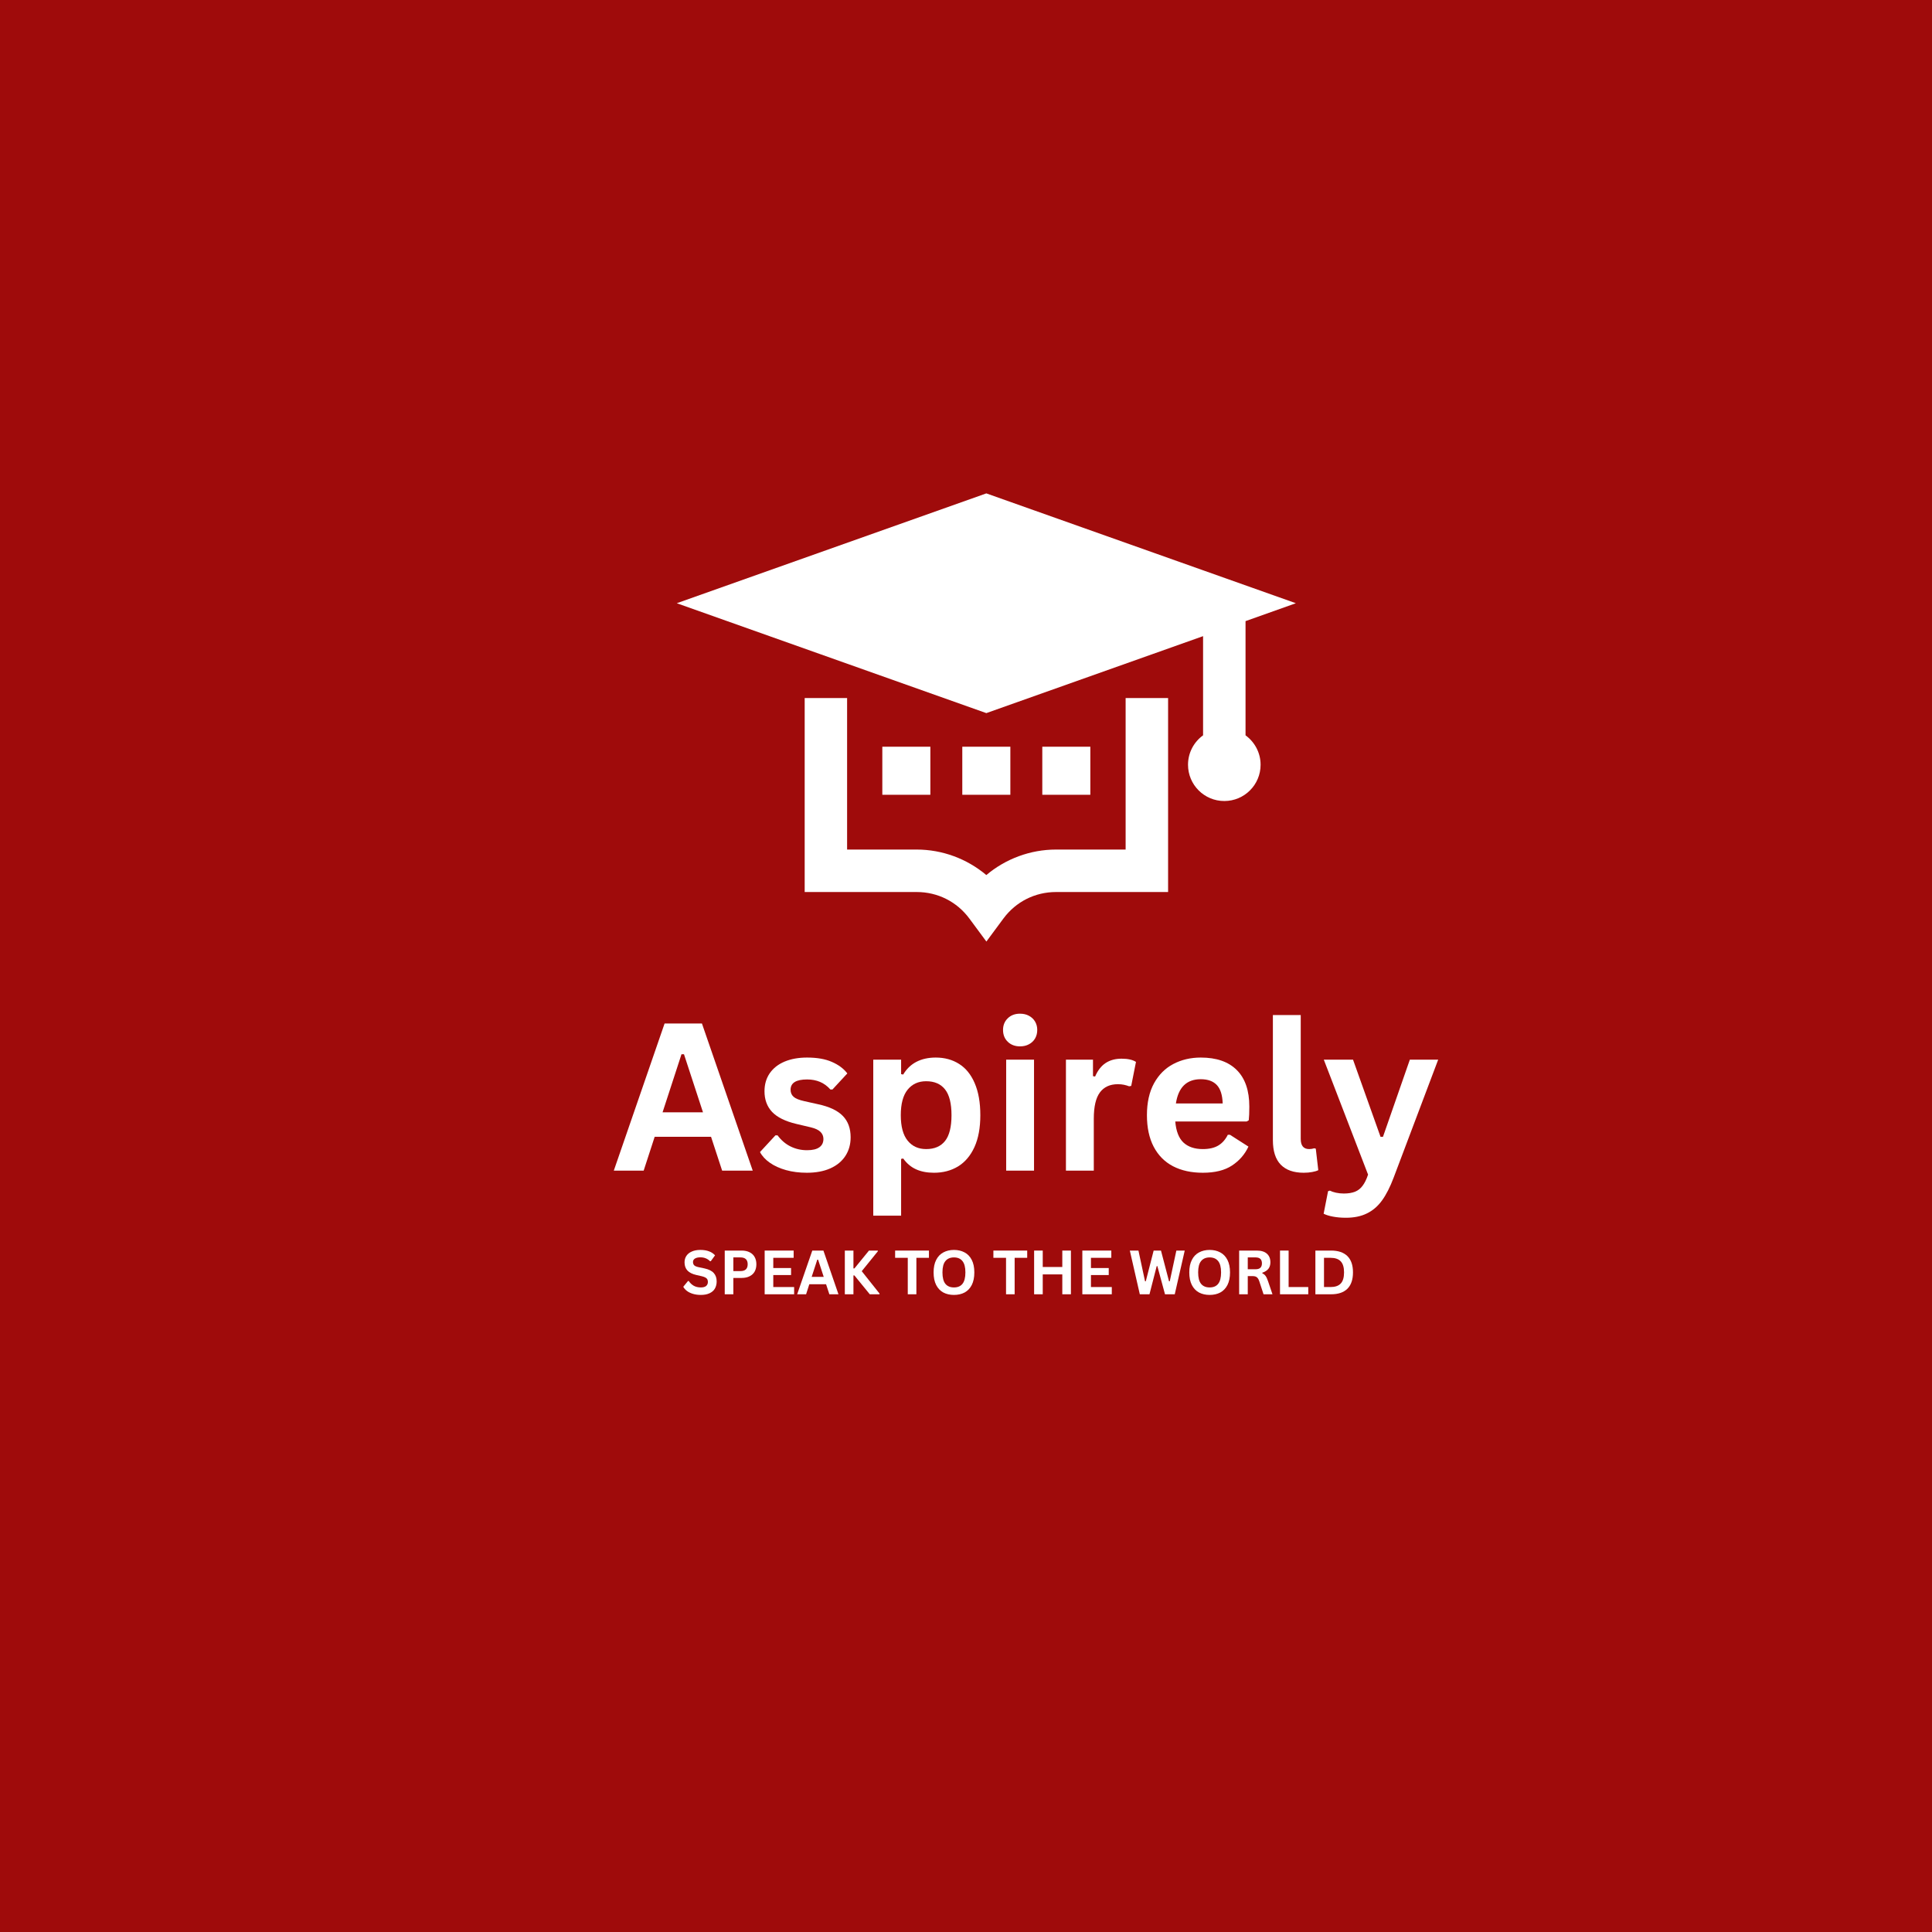 <svg xmlns="http://www.w3.org/2000/svg" xmlns:xlink="http://www.w3.org/1999/xlink" width="500" zoomAndPan="magnify" viewBox="0 0 375 375" height="500" preserveAspectRatio="xMidYMid meet" version="1.2"><defs><clipPath id="38c1955f45"><path d="M 156 135 L 227 135 L 227 182.754 L 156 182.754 Z M 156 135 "/></clipPath><clipPath id="299e880587"><path d="M 131.035 95.754 L 252 95.754 L 252 156 L 131.035 156 Z M 131.035 95.754 "/></clipPath></defs><g id="5723d28a41"><rect x="0" width="375" y="0" height="375" style="fill:#ffffff;fill-opacity:1;stroke:none;"/><rect x="0" width="375" y="0" height="375" style="fill:#9f0b0b;fill-opacity:1;stroke:none;"/><g clip-rule="nonzero" clip-path="url(#38c1955f45)"><path style=" stroke:none;fill-rule:nonzero;fill:#ffffff;fill-opacity:1;" d="M 218.484 164.898 L 204.965 164.898 C 199.988 164.898 195.184 166.699 191.445 169.848 C 187.695 166.688 182.902 164.898 177.926 164.898 L 164.422 164.898 L 164.422 135.492 L 156.188 135.492 L 156.188 173.141 L 177.938 173.141 C 182.012 173.141 185.727 175.016 188.152 178.285 L 191.457 182.754 L 194.762 178.285 C 197.188 175.016 200.902 173.141 204.977 173.141 L 226.727 173.141 L 226.727 135.492 L 218.484 135.492 Z M 218.484 164.898 "/></g><path style=" stroke:none;fill-rule:nonzero;fill:#ffffff;fill-opacity:1;" d="M 171.258 144.938 L 180.582 144.938 L 180.582 154.266 L 171.258 154.266 Z M 171.258 144.938 "/><path style=" stroke:none;fill-rule:nonzero;fill:#ffffff;fill-opacity:1;" d="M 186.781 144.938 L 196.109 144.938 L 196.109 154.266 L 186.781 154.266 Z M 186.781 144.938 "/><path style=" stroke:none;fill-rule:nonzero;fill:#ffffff;fill-opacity:1;" d="M 202.309 144.938 L 211.633 144.938 L 211.633 154.266 L 202.309 154.266 Z M 202.309 144.938 "/><g clip-rule="nonzero" clip-path="url(#299e880587)"><path style=" stroke:none;fill-rule:nonzero;fill:#ffffff;fill-opacity:1;" d="M 241.758 142.727 L 241.758 120.559 L 251.527 117.086 L 191.445 95.766 L 131.363 117.086 L 191.445 138.414 L 233.516 123.477 L 233.516 142.727 C 231.75 144 230.594 146.082 230.594 148.438 C 230.594 152.328 233.742 155.477 237.637 155.477 C 241.531 155.477 244.68 152.328 244.68 148.438 C 244.68 146.094 243.523 144.016 241.758 142.727 Z M 241.758 142.727 "/></g><g style="fill:#ffffff;fill-opacity:1;"><g transform="translate(118.699, 227.224)"><path style="stroke:none" d="M 27.406 0 L 21.469 0 L 19.312 -6.578 L 8.375 -6.578 L 6.234 0 L 0.438 0 L 10.297 -28.562 L 17.547 -28.562 Z M 13.578 -22.594 L 9.906 -11.328 L 17.75 -11.328 L 14.062 -22.594 Z M 13.578 -22.594 "/></g></g><g style="fill:#ffffff;fill-opacity:1;"><g transform="translate(146.529, 227.224)"><path style="stroke:none" d="M 10.078 0.406 C 8.609 0.406 7.258 0.234 6.031 -0.109 C 4.812 -0.453 3.77 -0.926 2.906 -1.531 C 2.039 -2.133 1.398 -2.828 0.984 -3.609 L 3.984 -6.859 L 4.391 -6.859 C 5.109 -5.891 5.957 -5.164 6.938 -4.688 C 7.914 -4.207 8.977 -3.969 10.125 -3.969 C 11.176 -3.969 11.969 -4.156 12.5 -4.531 C 13.031 -4.906 13.297 -5.445 13.297 -6.156 C 13.297 -6.695 13.102 -7.156 12.719 -7.531 C 12.344 -7.906 11.723 -8.195 10.859 -8.406 L 8.016 -9.078 C 5.879 -9.586 4.316 -10.363 3.328 -11.406 C 2.348 -12.457 1.859 -13.789 1.859 -15.406 C 1.859 -16.75 2.195 -17.914 2.875 -18.906 C 3.562 -19.895 4.523 -20.648 5.766 -21.172 C 7.016 -21.691 8.469 -21.953 10.125 -21.953 C 12.062 -21.953 13.664 -21.672 14.938 -21.109 C 16.219 -20.555 17.219 -19.812 17.938 -18.875 L 15.047 -15.75 L 14.656 -15.75 C 14.051 -16.426 13.375 -16.922 12.625 -17.234 C 11.875 -17.547 11.039 -17.703 10.125 -17.703 C 7.988 -17.703 6.922 -17.035 6.922 -15.703 C 6.922 -15.141 7.117 -14.68 7.516 -14.328 C 7.91 -13.984 8.609 -13.703 9.609 -13.484 L 12.266 -12.891 C 14.453 -12.422 16.051 -11.664 17.062 -10.625 C 18.07 -9.594 18.578 -8.207 18.578 -6.469 C 18.578 -5.102 18.238 -3.898 17.562 -2.859 C 16.883 -1.816 15.906 -1.008 14.625 -0.438 C 13.352 0.125 11.836 0.406 10.078 0.406 Z M 10.078 0.406 "/></g></g><g style="fill:#ffffff;fill-opacity:1;"><g transform="translate(166.39, 227.224)"><path style="stroke:none" d="M 3.109 8.734 L 3.109 -21.547 L 8.516 -21.547 L 8.516 -18.734 L 8.922 -18.656 C 9.566 -19.75 10.422 -20.57 11.484 -21.125 C 12.555 -21.676 13.805 -21.953 15.234 -21.953 C 16.961 -21.953 18.473 -21.539 19.766 -20.719 C 21.066 -19.906 22.078 -18.66 22.797 -16.984 C 23.523 -15.305 23.891 -13.234 23.891 -10.766 C 23.891 -8.305 23.508 -6.242 22.75 -4.578 C 21.988 -2.91 20.93 -1.66 19.578 -0.828 C 18.223 -0.004 16.66 0.406 14.891 0.406 C 13.547 0.406 12.383 0.18 11.406 -0.266 C 10.426 -0.711 9.598 -1.41 8.922 -2.359 L 8.516 -2.281 L 8.516 8.734 Z M 13.375 -4.188 C 14.988 -4.188 16.211 -4.711 17.047 -5.766 C 17.879 -6.816 18.297 -8.484 18.297 -10.766 C 18.297 -13.047 17.879 -14.711 17.047 -15.766 C 16.211 -16.828 14.988 -17.359 13.375 -17.359 C 11.863 -17.359 10.664 -16.812 9.781 -15.719 C 8.895 -14.625 8.453 -12.973 8.453 -10.766 C 8.453 -8.566 8.895 -6.922 9.781 -5.828 C 10.664 -4.734 11.863 -4.188 13.375 -4.188 Z M 13.375 -4.188 "/></g></g><g style="fill:#ffffff;fill-opacity:1;"><g transform="translate(192.188, 227.224)"><path style="stroke:none" d="M 5.797 -24.125 C 4.828 -24.125 4.035 -24.422 3.422 -25.016 C 2.805 -25.609 2.5 -26.375 2.5 -27.312 C 2.5 -28.227 2.805 -28.984 3.422 -29.578 C 4.035 -30.172 4.828 -30.469 5.797 -30.469 C 6.453 -30.469 7.031 -30.332 7.531 -30.062 C 8.039 -29.789 8.438 -29.414 8.719 -28.938 C 9 -28.457 9.141 -27.914 9.141 -27.312 C 9.141 -26.695 9 -26.145 8.719 -25.656 C 8.438 -25.176 8.039 -24.801 7.531 -24.531 C 7.031 -24.258 6.453 -24.125 5.797 -24.125 Z M 3.109 0 L 3.109 -21.547 L 8.516 -21.547 L 8.516 0 Z M 3.109 0 "/></g></g><g style="fill:#ffffff;fill-opacity:1;"><g transform="translate(203.789, 227.224)"><path style="stroke:none" d="M 3.109 0 L 3.109 -21.547 L 8.359 -21.547 L 8.359 -18.344 L 8.766 -18.266 C 9.285 -19.461 9.969 -20.336 10.812 -20.891 C 11.664 -21.453 12.695 -21.734 13.906 -21.734 C 15.133 -21.734 16.066 -21.523 16.703 -21.109 L 15.781 -16.453 L 15.375 -16.375 C 15.02 -16.508 14.68 -16.609 14.359 -16.672 C 14.035 -16.742 13.641 -16.781 13.172 -16.781 C 11.66 -16.781 10.504 -16.25 9.703 -15.188 C 8.91 -14.125 8.516 -12.422 8.516 -10.078 L 8.516 0 Z M 3.109 0 "/></g></g><g style="fill:#ffffff;fill-opacity:1;"><g transform="translate(220.681, 227.224)"><path style="stroke:none" d="M 21.297 -9.547 L 7.438 -9.547 C 7.594 -7.672 8.125 -6.305 9.031 -5.453 C 9.945 -4.609 11.195 -4.188 12.781 -4.188 C 14.008 -4.188 15.008 -4.414 15.781 -4.875 C 16.551 -5.332 17.172 -6.031 17.641 -6.969 L 18.047 -6.969 L 21.641 -4.672 C 20.941 -3.16 19.879 -1.938 18.453 -1 C 17.035 -0.062 15.145 0.406 12.781 0.406 C 10.551 0.406 8.625 -0.016 7 -0.859 C 5.383 -1.703 4.133 -2.961 3.25 -4.641 C 2.375 -6.316 1.938 -8.359 1.938 -10.766 C 1.938 -13.211 2.395 -15.273 3.312 -16.953 C 4.238 -18.629 5.488 -19.879 7.062 -20.703 C 8.645 -21.535 10.422 -21.953 12.391 -21.953 C 15.43 -21.953 17.758 -21.145 19.375 -19.531 C 21 -17.914 21.812 -15.547 21.812 -12.422 C 21.812 -11.285 21.773 -10.406 21.703 -9.781 Z M 16.641 -13.047 C 16.586 -14.691 16.207 -15.883 15.5 -16.625 C 14.789 -17.375 13.754 -17.75 12.391 -17.75 C 9.648 -17.75 8.039 -16.18 7.562 -13.047 Z M 16.641 -13.047 "/></g></g><g style="fill:#ffffff;fill-opacity:1;"><g transform="translate(244.097, 227.224)"><path style="stroke:none" d="M 8.953 0.406 C 7.004 0.406 5.52 -0.113 4.5 -1.156 C 3.477 -2.207 2.969 -3.801 2.969 -5.938 L 2.969 -30.203 L 8.375 -30.203 L 8.375 -6.156 C 8.375 -4.844 8.922 -4.188 10.016 -4.188 C 10.328 -4.188 10.66 -4.238 11.016 -4.344 L 11.297 -4.266 L 11.781 -0.094 C 11.477 0.062 11.078 0.18 10.578 0.266 C 10.086 0.359 9.547 0.406 8.953 0.406 Z M 8.953 0.406 "/></g></g><g style="fill:#ffffff;fill-opacity:1;"><g transform="translate(256.479, 227.224)"><path style="stroke:none" d="M 4.766 9.141 C 3.836 9.141 3 9.066 2.25 8.922 C 1.508 8.785 0.906 8.598 0.438 8.359 L 1.297 3.984 L 1.641 3.875 C 1.961 4.039 2.363 4.176 2.844 4.281 C 3.332 4.383 3.832 4.438 4.344 4.438 C 5.207 4.438 5.93 4.32 6.516 4.094 C 7.098 3.863 7.586 3.484 7.984 2.953 C 8.391 2.43 8.75 1.703 9.062 0.766 L 0.469 -21.547 L 6.141 -21.547 L 11.484 -6.562 L 11.953 -6.562 L 17.172 -21.547 L 22.672 -21.547 L 14.031 1.344 C 13.332 3.195 12.57 4.688 11.75 5.812 C 10.926 6.938 9.945 7.77 8.812 8.312 C 7.688 8.863 6.336 9.141 4.766 9.141 Z M 4.766 9.141 "/></g></g><g style="fill:#ffffff;fill-opacity:1;"><g transform="translate(132.276, 251.219)"><path style="stroke:none" d="M 3.766 0.125 C 3.172 0.125 2.645 0.051 2.188 -0.094 C 1.727 -0.238 1.348 -0.426 1.047 -0.656 C 0.742 -0.895 0.508 -1.16 0.344 -1.453 L 1.266 -2.578 L 1.406 -2.578 C 1.664 -2.191 1.988 -1.883 2.375 -1.656 C 2.77 -1.438 3.234 -1.328 3.766 -1.328 C 4.211 -1.328 4.551 -1.422 4.781 -1.609 C 5.008 -1.805 5.125 -2.066 5.125 -2.391 C 5.125 -2.598 5.086 -2.77 5.016 -2.906 C 4.941 -3.039 4.816 -3.156 4.641 -3.25 C 4.473 -3.344 4.242 -3.426 3.953 -3.5 L 2.859 -3.75 C 2.098 -3.926 1.531 -4.211 1.156 -4.609 C 0.781 -5.016 0.594 -5.539 0.594 -6.188 C 0.594 -6.676 0.711 -7.098 0.953 -7.453 C 1.191 -7.816 1.539 -8.098 2 -8.297 C 2.457 -8.504 3.008 -8.609 3.656 -8.609 C 4.312 -8.609 4.867 -8.52 5.328 -8.344 C 5.797 -8.176 6.191 -7.914 6.516 -7.562 L 5.688 -6.422 L 5.531 -6.422 C 5.289 -6.672 5.016 -6.859 4.703 -6.984 C 4.398 -7.109 4.051 -7.172 3.656 -7.172 C 3.195 -7.172 2.844 -7.086 2.594 -6.922 C 2.352 -6.766 2.234 -6.547 2.234 -6.266 C 2.234 -5.992 2.316 -5.773 2.484 -5.609 C 2.66 -5.453 2.957 -5.332 3.375 -5.25 L 4.484 -5.016 C 5.305 -4.836 5.898 -4.539 6.266 -4.125 C 6.641 -3.707 6.828 -3.164 6.828 -2.5 C 6.828 -1.969 6.711 -1.504 6.484 -1.109 C 6.266 -0.723 5.922 -0.422 5.453 -0.203 C 4.992 0.016 4.43 0.125 3.766 0.125 Z M 3.766 0.125 "/></g></g><g style="fill:#ffffff;fill-opacity:1;"><g transform="translate(139.562, 251.219)"><path style="stroke:none" d="M 4.391 -8.484 C 4.992 -8.484 5.508 -8.375 5.938 -8.156 C 6.375 -7.938 6.703 -7.625 6.922 -7.219 C 7.141 -6.82 7.25 -6.359 7.25 -5.828 C 7.25 -5.297 7.141 -4.828 6.922 -4.422 C 6.703 -4.023 6.375 -3.719 5.938 -3.5 C 5.508 -3.281 4.992 -3.172 4.391 -3.172 L 2.781 -3.172 L 2.781 0 L 1.109 0 L 1.109 -8.484 Z M 4.156 -4.5 C 5.094 -4.5 5.562 -4.941 5.562 -5.828 C 5.562 -6.711 5.094 -7.156 4.156 -7.156 L 2.781 -7.156 L 2.781 -4.5 Z M 4.156 -4.5 "/></g></g><g style="fill:#ffffff;fill-opacity:1;"><g transform="translate(147.312, 251.219)"><path style="stroke:none" d="M 2.781 -3.734 L 2.781 -1.406 L 6.828 -1.406 L 6.828 0 L 1.109 0 L 1.109 -8.484 L 6.734 -8.484 L 6.734 -7.078 L 2.781 -7.078 L 2.781 -5.094 L 6.234 -5.094 L 6.234 -3.734 Z M 2.781 -3.734 "/></g></g><g style="fill:#ffffff;fill-opacity:1;"><g transform="translate(154.604, 251.219)"><path style="stroke:none" d="M 8.141 0 L 6.375 0 L 5.734 -1.953 L 2.484 -1.953 L 1.859 0 L 0.125 0 L 3.062 -8.484 L 5.219 -8.484 Z M 4.031 -6.719 L 2.938 -3.375 L 5.281 -3.375 L 4.188 -6.719 Z M 4.031 -6.719 "/></g></g><g style="fill:#ffffff;fill-opacity:1;"><g transform="translate(162.871, 251.219)"><path style="stroke:none" d="M 1.109 0 L 1.109 -8.484 L 2.781 -8.484 L 2.781 -5.016 L 2.969 -5.016 L 5.797 -8.484 L 7.516 -8.484 L 7.516 -8.344 L 4.391 -4.484 L 7.844 -0.141 L 7.844 0 L 5.953 0 L 2.969 -3.656 L 2.781 -3.656 L 2.781 0 Z M 1.109 0 "/></g></g><g style="fill:#ffffff;fill-opacity:1;"><g transform="translate(170.708, 251.219)"><path style="stroke:none" d=""/></g></g><g style="fill:#ffffff;fill-opacity:1;"><g transform="translate(173.51, 251.219)"><path style="stroke:none" d="M 6.797 -8.484 L 6.797 -7.078 L 4.359 -7.078 L 4.359 0 L 2.688 0 L 2.688 -7.078 L 0.234 -7.078 L 0.234 -8.484 Z M 6.797 -8.484 "/></g></g><g style="fill:#ffffff;fill-opacity:1;"><g transform="translate(180.54, 251.219)"><path style="stroke:none" d="M 4.625 0.125 C 3.844 0.125 3.156 -0.031 2.562 -0.344 C 1.969 -0.664 1.504 -1.148 1.172 -1.797 C 0.836 -2.453 0.672 -3.27 0.672 -4.25 C 0.672 -5.219 0.836 -6.023 1.172 -6.672 C 1.504 -7.328 1.969 -7.812 2.562 -8.125 C 3.156 -8.445 3.844 -8.609 4.625 -8.609 C 5.406 -8.609 6.094 -8.445 6.688 -8.125 C 7.281 -7.812 7.742 -7.328 8.078 -6.672 C 8.41 -6.023 8.578 -5.219 8.578 -4.25 C 8.578 -3.27 8.41 -2.453 8.078 -1.797 C 7.742 -1.148 7.281 -0.664 6.688 -0.344 C 6.094 -0.031 5.406 0.125 4.625 0.125 Z M 4.625 -1.328 C 5.344 -1.328 5.891 -1.555 6.266 -2.016 C 6.648 -2.484 6.844 -3.227 6.844 -4.25 C 6.844 -5.258 6.648 -5.992 6.266 -6.453 C 5.891 -6.922 5.344 -7.156 4.625 -7.156 C 3.906 -7.156 3.352 -6.922 2.969 -6.453 C 2.582 -5.992 2.391 -5.258 2.391 -4.25 C 2.391 -3.227 2.582 -2.484 2.969 -2.016 C 3.352 -1.555 3.906 -1.328 4.625 -1.328 Z M 4.625 -1.328 "/></g></g><g style="fill:#ffffff;fill-opacity:1;"><g transform="translate(189.781, 251.219)"><path style="stroke:none" d=""/></g></g><g style="fill:#ffffff;fill-opacity:1;"><g transform="translate(192.583, 251.219)"><path style="stroke:none" d="M 6.797 -8.484 L 6.797 -7.078 L 4.359 -7.078 L 4.359 0 L 2.688 0 L 2.688 -7.078 L 0.234 -7.078 L 0.234 -8.484 Z M 6.797 -8.484 "/></g></g><g style="fill:#ffffff;fill-opacity:1;"><g transform="translate(199.614, 251.219)"><path style="stroke:none" d="M 6.578 -5.297 L 6.578 -8.484 L 8.25 -8.484 L 8.25 0 L 6.578 0 L 6.578 -3.859 L 2.781 -3.859 L 2.781 0 L 1.109 0 L 1.109 -8.484 L 2.781 -8.484 L 2.781 -5.297 Z M 6.578 -5.297 "/></g></g><g style="fill:#ffffff;fill-opacity:1;"><g transform="translate(208.971, 251.219)"><path style="stroke:none" d="M 2.781 -3.734 L 2.781 -1.406 L 6.828 -1.406 L 6.828 0 L 1.109 0 L 1.109 -8.484 L 6.734 -8.484 L 6.734 -7.078 L 2.781 -7.078 L 2.781 -5.094 L 6.234 -5.094 L 6.234 -3.734 Z M 2.781 -3.734 "/></g></g><g style="fill:#ffffff;fill-opacity:1;"><g transform="translate(216.263, 251.219)"><path style="stroke:none" d=""/></g></g><g style="fill:#ffffff;fill-opacity:1;"><g transform="translate(219.065, 251.219)"><path style="stroke:none" d="M 4.047 0 L 2.172 0 L 0.234 -8.484 L 1.906 -8.484 L 3.188 -2.516 L 3.328 -2.516 L 4.859 -8.484 L 6.281 -8.484 L 7.844 -2.516 L 7.984 -2.516 L 9.266 -8.484 L 10.891 -8.484 L 8.953 0 L 7.062 0 L 5.578 -5.469 L 5.453 -5.469 Z M 4.047 0 "/></g></g><g style="fill:#ffffff;fill-opacity:1;"><g transform="translate(230.168, 251.219)"><path style="stroke:none" d="M 4.625 0.125 C 3.844 0.125 3.156 -0.031 2.562 -0.344 C 1.969 -0.664 1.504 -1.148 1.172 -1.797 C 0.836 -2.453 0.672 -3.27 0.672 -4.25 C 0.672 -5.219 0.836 -6.023 1.172 -6.672 C 1.504 -7.328 1.969 -7.812 2.562 -8.125 C 3.156 -8.445 3.844 -8.609 4.625 -8.609 C 5.406 -8.609 6.094 -8.445 6.688 -8.125 C 7.281 -7.812 7.742 -7.328 8.078 -6.672 C 8.41 -6.023 8.578 -5.219 8.578 -4.25 C 8.578 -3.27 8.41 -2.453 8.078 -1.797 C 7.742 -1.148 7.281 -0.664 6.688 -0.344 C 6.094 -0.031 5.406 0.125 4.625 0.125 Z M 4.625 -1.328 C 5.344 -1.328 5.891 -1.555 6.266 -2.016 C 6.648 -2.484 6.844 -3.227 6.844 -4.25 C 6.844 -5.258 6.648 -5.992 6.266 -6.453 C 5.891 -6.922 5.344 -7.156 4.625 -7.156 C 3.906 -7.156 3.352 -6.922 2.969 -6.453 C 2.582 -5.992 2.391 -5.258 2.391 -4.25 C 2.391 -3.227 2.582 -2.484 2.969 -2.016 C 3.352 -1.555 3.906 -1.328 4.625 -1.328 Z M 4.625 -1.328 "/></g></g><g style="fill:#ffffff;fill-opacity:1;"><g transform="translate(239.409, 251.219)"><path style="stroke:none" d="M 1.109 0 L 1.109 -8.484 L 4.516 -8.484 C 5.391 -8.484 6.051 -8.281 6.5 -7.875 C 6.945 -7.477 7.172 -6.922 7.172 -6.203 C 7.172 -5.691 7.039 -5.27 6.781 -4.938 C 6.52 -4.613 6.129 -4.363 5.609 -4.188 L 5.609 -4.062 C 5.879 -3.945 6.094 -3.773 6.25 -3.547 C 6.414 -3.316 6.57 -2.977 6.719 -2.531 L 7.578 0 L 5.844 0 L 5.016 -2.531 C 4.93 -2.789 4.832 -2.988 4.719 -3.125 C 4.613 -3.27 4.477 -3.375 4.312 -3.438 C 4.156 -3.5 3.945 -3.531 3.688 -3.531 L 2.781 -3.531 L 2.781 0 Z M 4.312 -4.859 C 5.125 -4.859 5.531 -5.238 5.531 -6 C 5.531 -6.77 5.125 -7.156 4.312 -7.156 L 2.781 -7.156 L 2.781 -4.859 Z M 4.312 -4.859 "/></g></g><g style="fill:#ffffff;fill-opacity:1;"><g transform="translate(247.339, 251.219)"><path style="stroke:none" d="M 2.781 -8.484 L 2.781 -1.406 L 6.594 -1.406 L 6.594 0 L 1.109 0 L 1.109 -8.484 Z M 2.781 -8.484 "/></g></g><g style="fill:#ffffff;fill-opacity:1;"><g transform="translate(254.207, 251.219)"><path style="stroke:none" d="M 4.156 -8.484 C 5.531 -8.484 6.582 -8.129 7.312 -7.422 C 8.039 -6.711 8.406 -5.656 8.406 -4.25 C 8.406 -2.844 8.039 -1.781 7.312 -1.062 C 6.582 -0.352 5.531 0 4.156 0 L 1.109 0 L 1.109 -8.484 Z M 4.062 -1.406 C 4.938 -1.406 5.586 -1.629 6.016 -2.078 C 6.453 -2.523 6.672 -3.25 6.672 -4.25 C 6.672 -5.238 6.453 -5.957 6.016 -6.406 C 5.586 -6.852 4.938 -7.078 4.062 -7.078 L 2.781 -7.078 L 2.781 -1.406 Z M 4.062 -1.406 "/></g></g></g></svg>